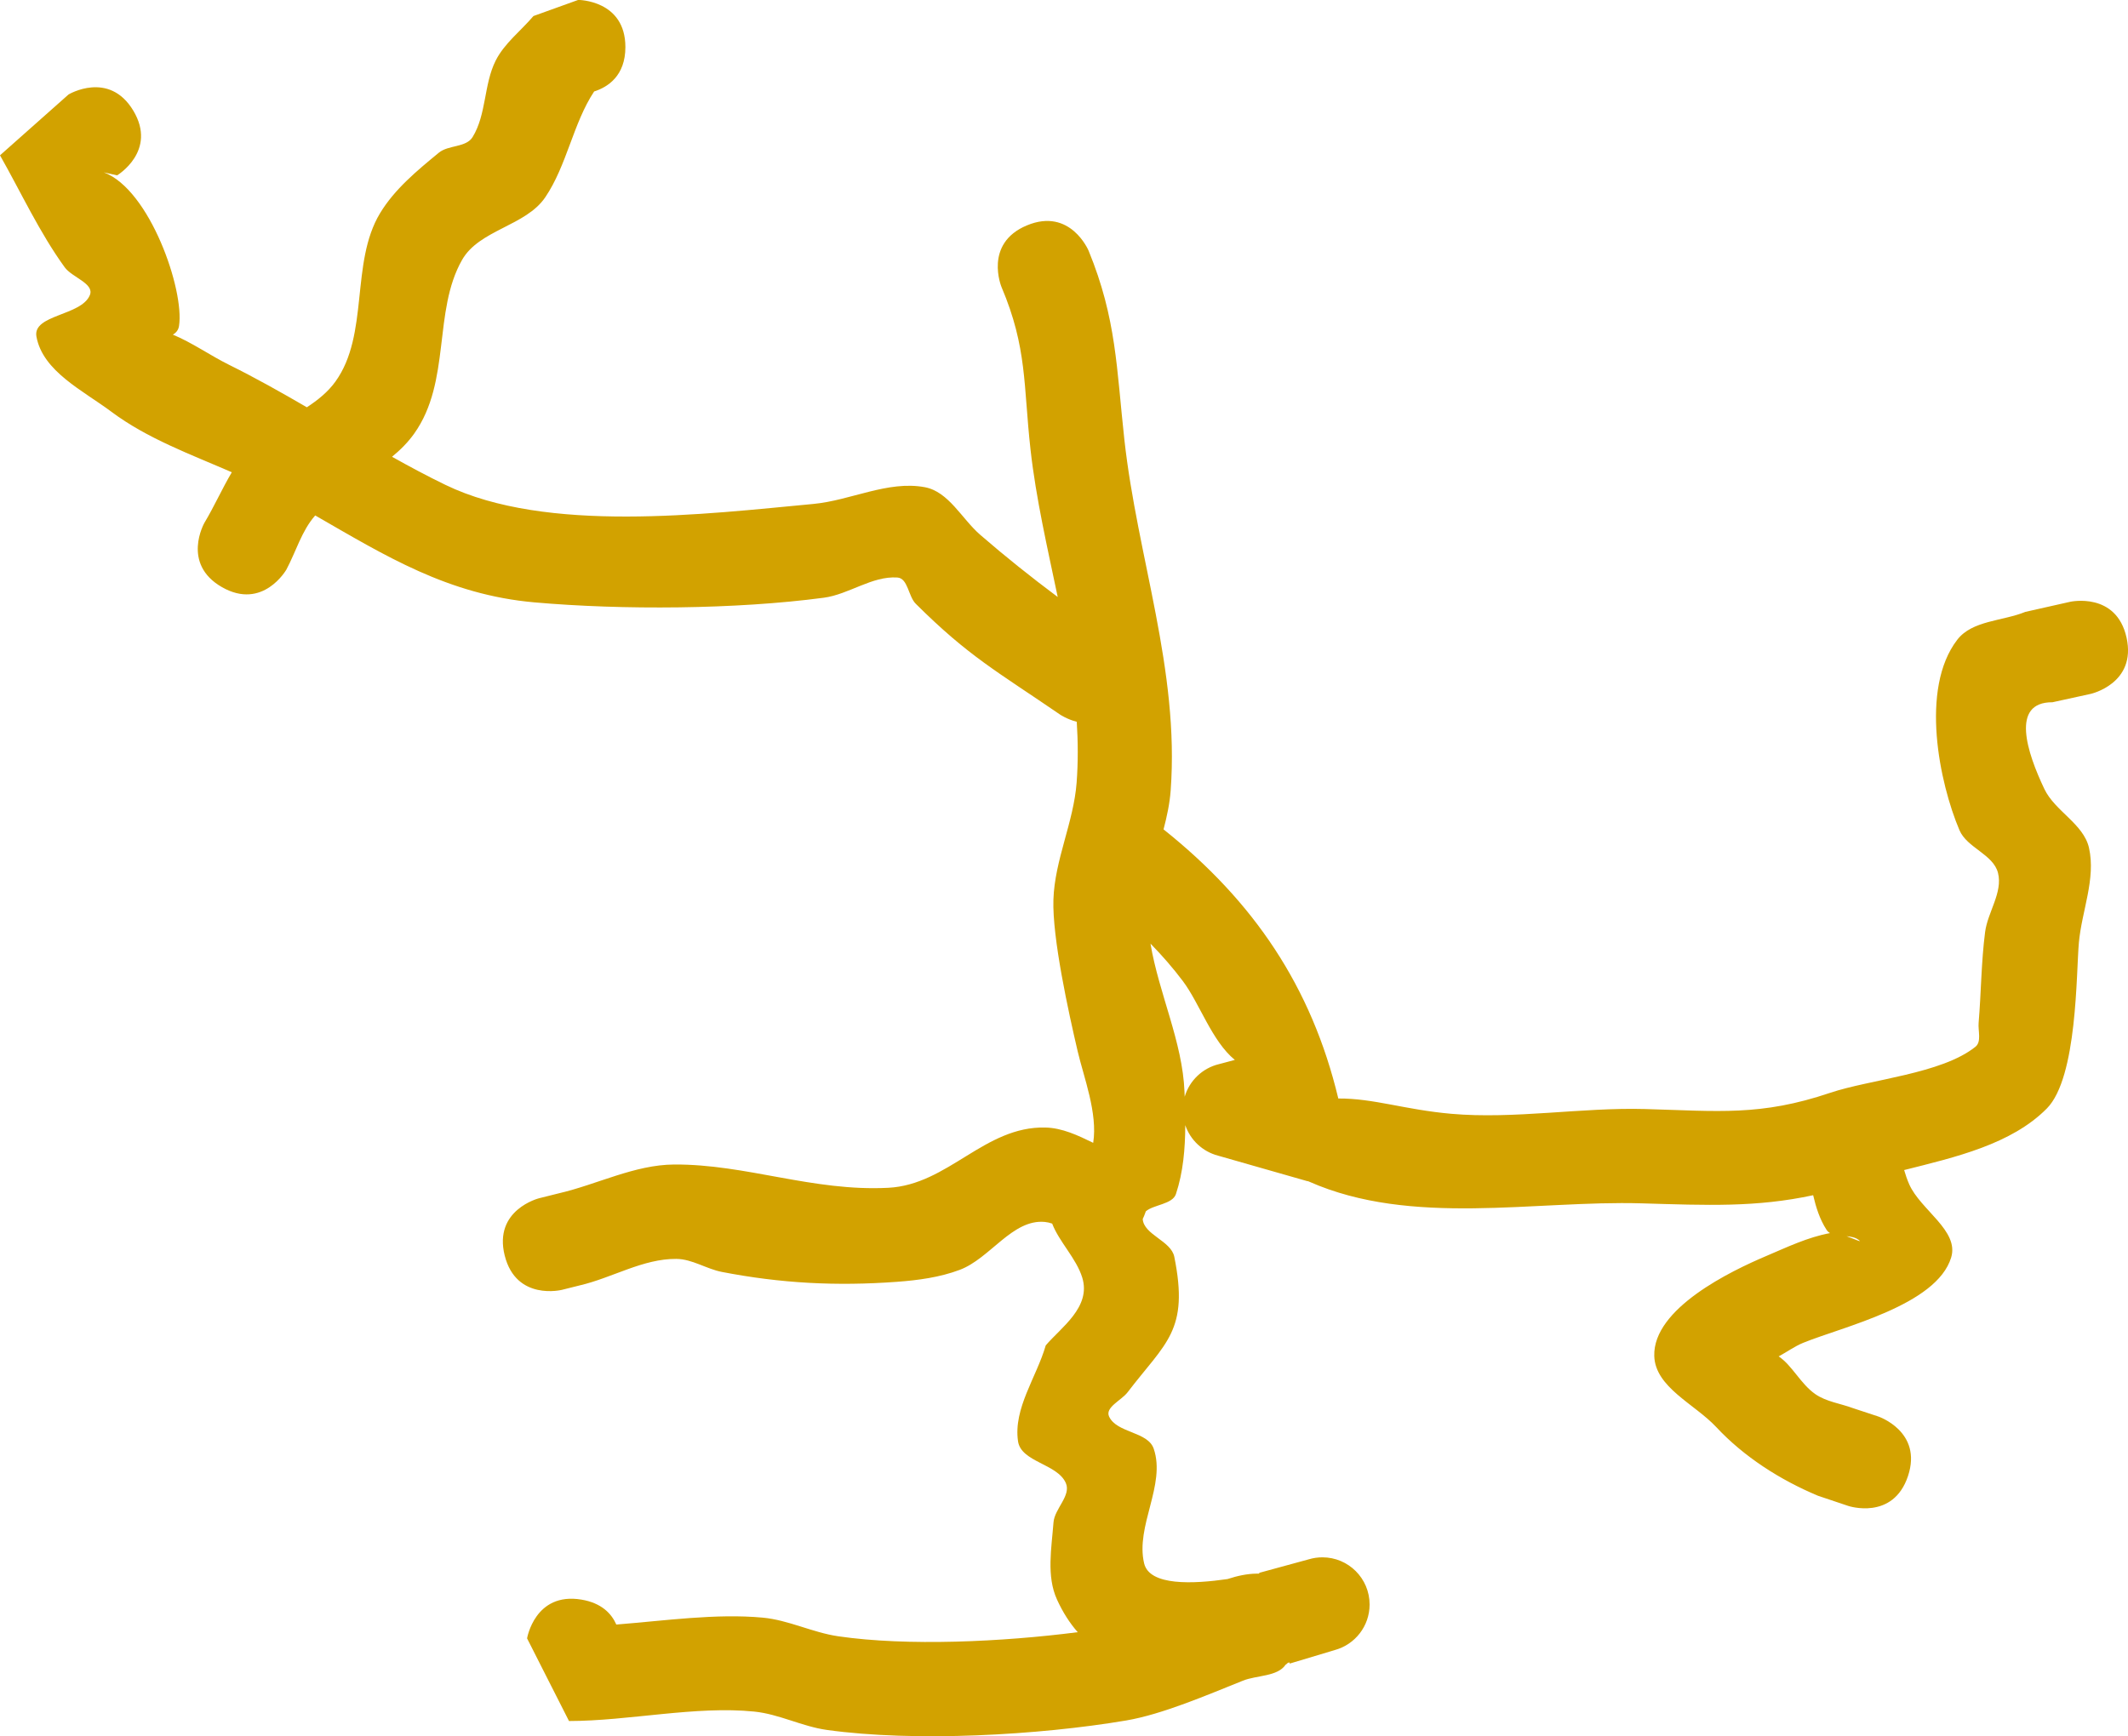 <svg version="1.1" xmlns="http://www.w3.org/2000/svg" xmlns:xlink="http://www.w3.org/1999/xlink" width="112.744" height="92.011" viewBox="0,0,112.744,92.011"><g transform="translate(-180.251,-137.344)"><g data-paper-data="{&quot;isPaintingLayer&quot;:true}" fill="#d2a200" fill-rule="nonzero" stroke="none" stroke-width="0.5" stroke-linecap="butt" stroke-linejoin="miter" stroke-miterlimit="10" stroke-dasharray="" stroke-dashoffset="0" style="mix-blend-mode: normal"><path d="M206.99,203.878c-0.606,-2.425 1.819,-3.032 1.819,-3.032l1.024,-0.256c2.055,-0.473 4.028,-1.52 6.137,-1.533c3.817,-0.022 7.339,1.439 11.344,1.234c3.177,-0.163 5.098,-3.273 8.324,-3.194c0.891,0.022 1.713,0.411 2.532,0.811c0.247,-1.57 -0.505,-3.49 -0.822,-4.848c-0.485,-2.074 -1.351,-6.012 -1.286,-8.04c0.068,-2.106 1.072,-4.099 1.23,-6.201c0.081,-1.083 0.075,-2.157 0.007,-3.224c-0.525,-0.136 -0.887,-0.384 -0.887,-0.384c-3.339,-2.289 -4.829,-3.069 -7.642,-5.869c-0.402,-0.4 -0.411,-1.356 -0.977,-1.393c-1.346,-0.089 -2.564,0.895 -3.901,1.072c-4.648,0.618 -10.652,0.657 -15.321,0.246c-4.592,-0.404 -7.916,-2.478 -11.62,-4.607c-0.717,0.811 -1.017,1.915 -1.528,2.87c0,0 -1.24,2.171 -3.411,0.93c-2.171,-1.24 -0.93,-3.411 -0.93,-3.411c0.519,-0.867 0.936,-1.808 1.451,-2.678c-2.2,-0.958 -4.476,-1.782 -6.386,-3.21c-1.499,-1.121 -3.627,-2.135 -3.965,-3.976c-0.216,-1.176 2.379,-1.096 2.83,-2.203c0.25,-0.613 -0.945,-0.936 -1.333,-1.473c-1.339,-1.85 -2.302,-3.947 -3.428,-5.934l3.632,-3.225c0,0 2.144,-1.286 3.43,0.857c1.286,2.144 -0.857,3.43 -0.857,3.43l-0.704,-0.159c2.438,0.91 4.279,6.244 3.984,8.14c-0.034,0.216 -0.153,0.362 -0.327,0.46c1.031,0.428 1.971,1.1 2.976,1.598c1.398,0.692 2.765,1.462 4.124,2.252c0.579,-0.381 1.112,-0.805 1.513,-1.362c1.797,-2.492 0.783,-6.297 2.361,-8.917c0.77,-1.279 1.967,-2.264 3.119,-3.213c0.506,-0.417 1.442,-0.267 1.786,-0.825c0.741,-1.202 0.59,-2.793 1.224,-4.054c0.464,-0.922 1.335,-1.575 2.002,-2.363l2.371,-0.854c0,0 2.5,0 2.5,2.5c0,1.525 -0.931,2.12 -1.656,2.352c-1.118,1.691 -1.441,3.915 -2.593,5.612c-1.031,1.518 -3.491,1.715 -4.401,3.309c-1.553,2.719 -0.578,6.447 -2.537,9.206c-0.332,0.468 -0.735,0.868 -1.176,1.232c0.932,0.522 1.871,1.024 2.823,1.486c5.357,2.6 13.798,1.546 19.494,1.014c1.982,-0.185 3.947,-1.251 5.905,-0.889c1.271,0.235 1.965,1.679 2.941,2.525c1.326,1.148 2.698,2.245 4.105,3.294c-0.542,-2.6 -1.148,-5.193 -1.441,-7.816c-0.38,-3.401 -0.168,-5.383 -1.536,-8.608c0,0 -0.962,-2.308 1.346,-3.269c2.308,-0.962 3.269,1.346 3.269,1.346c1.479,3.602 1.478,6.247 1.893,10.004c0.689,6.245 2.924,12.199 2.454,18.592c-0.051,0.699 -0.2,1.385 -0.378,2.067c4.776,3.809 7.842,8.338 9.259,14.262c1.884,-0.011 3.504,0.591 5.977,0.81c3.343,0.296 6.916,-0.345 10.267,-0.252c3.894,0.108 6.125,0.386 9.809,-0.857c2.118,-0.715 5.911,-1.003 7.704,-2.443c0.332,-0.267 0.132,-0.843 0.168,-1.268c0.135,-1.602 0.137,-3.216 0.343,-4.81c0.137,-1.06 0.945,-2.097 0.684,-3.134c-0.248,-0.986 -1.645,-1.329 -2.042,-2.265c-1.058,-2.489 -2.113,-7.498 -0.117,-10.092c0.792,-1.03 2.404,-0.984 3.606,-1.477l2.38,-0.536c0,0 2.44,-0.542 2.983,1.898c0.542,2.44 -1.898,2.983 -1.898,2.983l-2.028,0.444c-2.237,-0.012 -1.345,2.669 -0.429,4.595c0.561,1.179 2.079,1.849 2.366,3.123c0.369,1.641 -0.383,3.341 -0.536,5.016c-0.146,1.597 -0.072,7.148 -1.697,8.793c-1.881,1.903 -4.853,2.582 -7.561,3.264c0.074,0.257 0.161,0.509 0.268,0.754c0.601,1.364 2.658,2.455 2.223,3.881c-0.773,2.535 -5.732,3.662 -7.841,4.521c-0.454,0.185 -0.864,0.488 -1.298,0.719c0.713,0.473 1.162,1.456 1.938,1.997c0.584,0.407 1.334,0.497 2.001,0.746l1.331,0.439c0,0 2.372,0.791 1.581,3.162c-0.791,2.372 -3.162,1.581 -3.162,1.581l-1.607,-0.54c-2,-0.838 -3.913,-2.056 -5.392,-3.642c-1.136,-1.218 -3.234,-2.102 -3.281,-3.767c-0.072,-2.526 4.083,-4.51 5.926,-5.293c1.104,-0.469 2.207,-1 3.386,-1.217c-0.074,-0.043 -0.138,-0.101 -0.187,-0.178c-0.357,-0.554 -0.555,-1.182 -0.707,-1.83c-3.019,0.65 -5.601,0.533 -9.085,0.431c-5.675,-0.167 -12.181,1.251 -17.618,-1.15c-0.024,-0.01 -0.047,-0.021 -0.071,-0.031l-0.003,0.011l-4.754,-1.358c-0.814,-0.213 -1.467,-0.826 -1.735,-1.616c-0.005,1.243 -0.108,2.484 -0.494,3.65c-0.182,0.549 -1.194,0.562 -1.596,0.918c-0.026,0.08 -0.057,0.161 -0.092,0.244c-0.023,0.056 -0.047,0.11 -0.072,0.162c0.053,0.835 1.501,1.153 1.672,1.999c0.796,3.933 -0.449,4.531 -2.474,7.184c-0.327,0.429 -1.206,0.797 -0.98,1.286c0.408,0.882 2.052,0.785 2.365,1.705c0.655,1.923 -0.977,4.097 -0.509,6.074c0.286,1.209 2.618,1.093 4.416,0.833c0.53,-0.174 1.047,-0.283 1.541,-0.288c0.036,-0 0.073,-0 0.109,-0c0.012,-0.002 0.025,-0.005 0.037,-0.007l-0.009,-0.034l2.639,-0.72c0.226,-0.067 0.465,-0.103 0.713,-0.103c1.381,0 2.5,1.119 2.5,2.5c0,1.151 -0.777,2.12 -1.835,2.411l-2.395,0.719l-0.018,-0.061l-0.083,0.023l-0.101,0.09c-0.004,0.001 -0.009,0.001 -0.013,0.002c-0.433,0.647 -1.525,0.555 -2.268,0.853c-1.855,0.743 -4.264,1.785 -6.189,2.11c-4.605,0.778 -11.182,1.153 -15.861,0.499c-1.306,-0.183 -2.524,-0.838 -3.836,-0.971c-3.111,-0.316 -6.655,0.498 -9.818,0.5l-2.221,-4.38c0,0 0.411,-2.466 2.877,-2.055c1.067,0.178 1.595,0.74 1.851,1.322c2.597,-0.205 5.279,-0.595 7.756,-0.366c1.368,0.127 2.642,0.79 4.001,0.988c3.667,0.536 8.704,0.296 12.689,-0.217c-0.418,-0.476 -0.789,-1.049 -1.1,-1.733c-0.565,-1.241 -0.287,-2.727 -0.183,-4.086c0.055,-0.726 0.945,-1.418 0.653,-2.085c-0.449,-1.027 -2.371,-1.104 -2.533,-2.214c-0.254,-1.745 0.979,-3.388 1.469,-5.081c0.8,-0.944 2.418,-2.023 1.934,-3.592c-0.314,-1.019 -1.22,-1.888 -1.594,-2.862c-0.127,-0.044 -0.257,-0.075 -0.393,-0.088c-1.716,-0.158 -2.89,1.932 -4.503,2.539c-1.059,0.399 -2.207,0.552 -3.336,0.635c-3.205,0.235 -6.145,0.081 -9.27,-0.525c-0.819,-0.159 -1.572,-0.683 -2.407,-0.69c-1.773,-0.016 -3.402,1.007 -5.129,1.406l-0.935,0.234c0,0 -2.425,0.606 -3.032,-1.819zM278.084,202.857c0.469,0.167 0.876,0.368 0.631,0.188c-0.171,-0.127 -0.397,-0.166 -0.631,-0.188zM244.823,193.741l0.851,-0.227c-1.216,-0.993 -1.867,-3 -2.757,-4.182c-0.524,-0.696 -1.099,-1.356 -1.712,-1.981c0.445,2.653 1.7,5.207 1.802,7.852c0.003,0.087 0.007,0.174 0.01,0.261c0.25,-0.851 0.94,-1.513 1.807,-1.724z"/></g></g></svg>